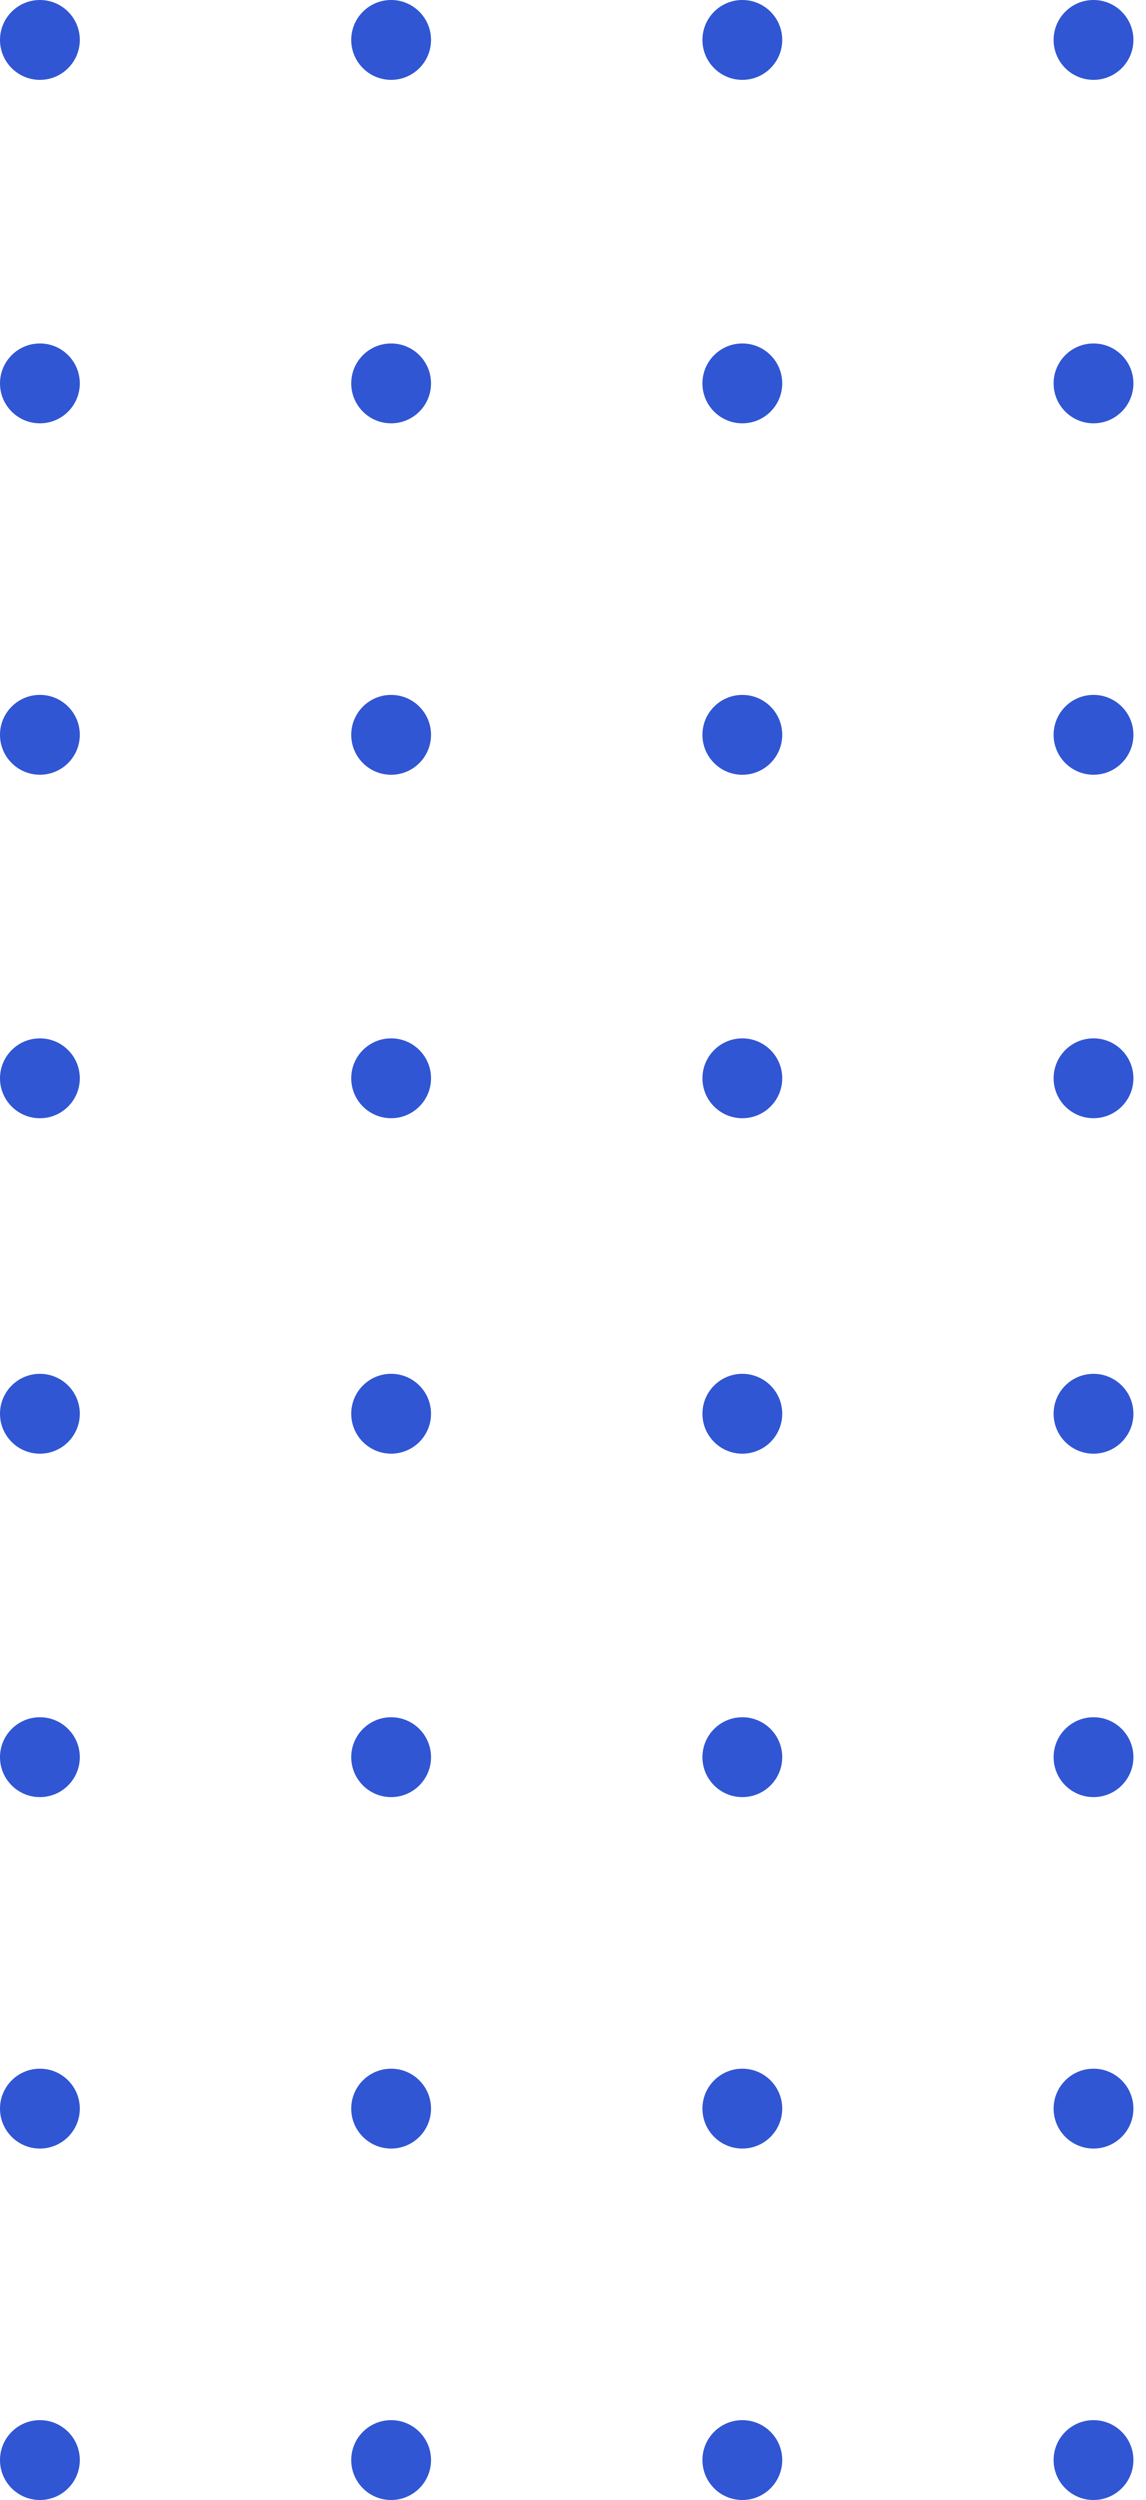 <svg width="50" height="109" viewBox="0 0 50 109" fill="none" xmlns="http://www.w3.org/2000/svg">
<circle cx="47.71" cy="107.259" r="1.741" transform="rotate(180 47.71 107.259)" fill="#3056D3"/>
<circle cx="47.71" cy="91.936" r="1.741" transform="rotate(180 47.71 91.936)" fill="#3056D3"/>
<circle cx="47.71" cy="76.613" r="1.741" transform="rotate(180 47.71 76.613)" fill="#3056D3"/>
<circle cx="47.71" cy="47.013" r="1.741" transform="rotate(180 47.71 47.013)" fill="#3056D3"/>
<circle cx="47.71" cy="16.716" r="1.741" transform="rotate(180 47.71 16.716)" fill="#3056D3"/>
<circle cx="47.71" cy="61.64" r="1.741" transform="rotate(180 47.71 61.64)" fill="#3056D3"/>
<circle cx="47.71" cy="32.038" r="1.741" transform="rotate(180 47.71 32.038)" fill="#3056D3"/>
<circle cx="47.71" cy="1.741" r="1.741" transform="rotate(180 47.71 1.741)" fill="#3056D3"/>
<circle cx="32.388" cy="107.259" r="1.741" transform="rotate(180 32.388 107.259)" fill="#3056D3"/>
<circle cx="32.388" cy="91.936" r="1.741" transform="rotate(180 32.388 91.936)" fill="#3056D3"/>
<circle cx="32.388" cy="76.613" r="1.741" transform="rotate(180 32.388 76.613)" fill="#3056D3"/>
<circle cx="32.388" cy="47.014" r="1.741" transform="rotate(180 32.388 47.014)" fill="#3056D3"/>
<circle cx="32.388" cy="16.716" r="1.741" transform="rotate(180 32.388 16.716)" fill="#3056D3"/>
<circle cx="32.388" cy="61.64" r="1.741" transform="rotate(180 32.388 61.64)" fill="#3056D3"/>
<circle cx="32.388" cy="32.039" r="1.741" transform="rotate(180 32.388 32.039)" fill="#3056D3"/>
<circle cx="32.388" cy="1.741" r="1.741" transform="rotate(180 32.388 1.741)" fill="#3056D3"/>
<circle cx="17.065" cy="107.259" r="1.741" transform="rotate(180 17.065 107.259)" fill="#3056D3"/>
<circle cx="17.065" cy="91.936" r="1.741" transform="rotate(180 17.065 91.936)" fill="#3056D3"/>
<circle cx="17.065" cy="76.613" r="1.741" transform="rotate(180 17.065 76.613)" fill="#3056D3"/>
<circle cx="17.065" cy="47.013" r="1.741" transform="rotate(180 17.065 47.013)" fill="#3056D3"/>
<circle cx="17.065" cy="16.716" r="1.741" transform="rotate(180 17.065 16.716)" fill="#3056D3"/>
<circle cx="17.065" cy="61.639" r="1.741" transform="rotate(180 17.065 61.639)" fill="#3056D3"/>
<circle cx="17.065" cy="32.039" r="1.741" transform="rotate(180 17.065 32.039)" fill="#3056D3"/>
<circle cx="17.065" cy="1.741" r="1.741" transform="rotate(180 17.065 1.741)" fill="#3056D3"/>
<circle cx="1.741" cy="107.259" r="1.741" transform="rotate(180 1.741 107.259)" fill="#3056D3"/>
<circle cx="1.741" cy="91.936" r="1.741" transform="rotate(180 1.741 91.936)" fill="#3056D3"/>
<circle cx="1.741" cy="76.613" r="1.741" transform="rotate(180 1.741 76.613)" fill="#3056D3"/>
<circle cx="1.741" cy="47.014" r="1.741" transform="rotate(180 1.741 47.014)" fill="#3056D3"/>
<circle cx="1.741" cy="16.716" r="1.741" transform="rotate(180 1.741 16.716)" fill="#3056D3"/>
<circle cx="1.741" cy="61.64" r="1.741" transform="rotate(180 1.741 61.64)" fill="#3056D3"/>
<circle cx="1.741" cy="32.038" r="1.741" transform="rotate(180 1.741 32.038)" fill="#3056D3"/>
<circle cx="1.741" cy="1.741" r="1.741" transform="rotate(180 1.741 1.741)" fill="#3056D3"/>
</svg>
